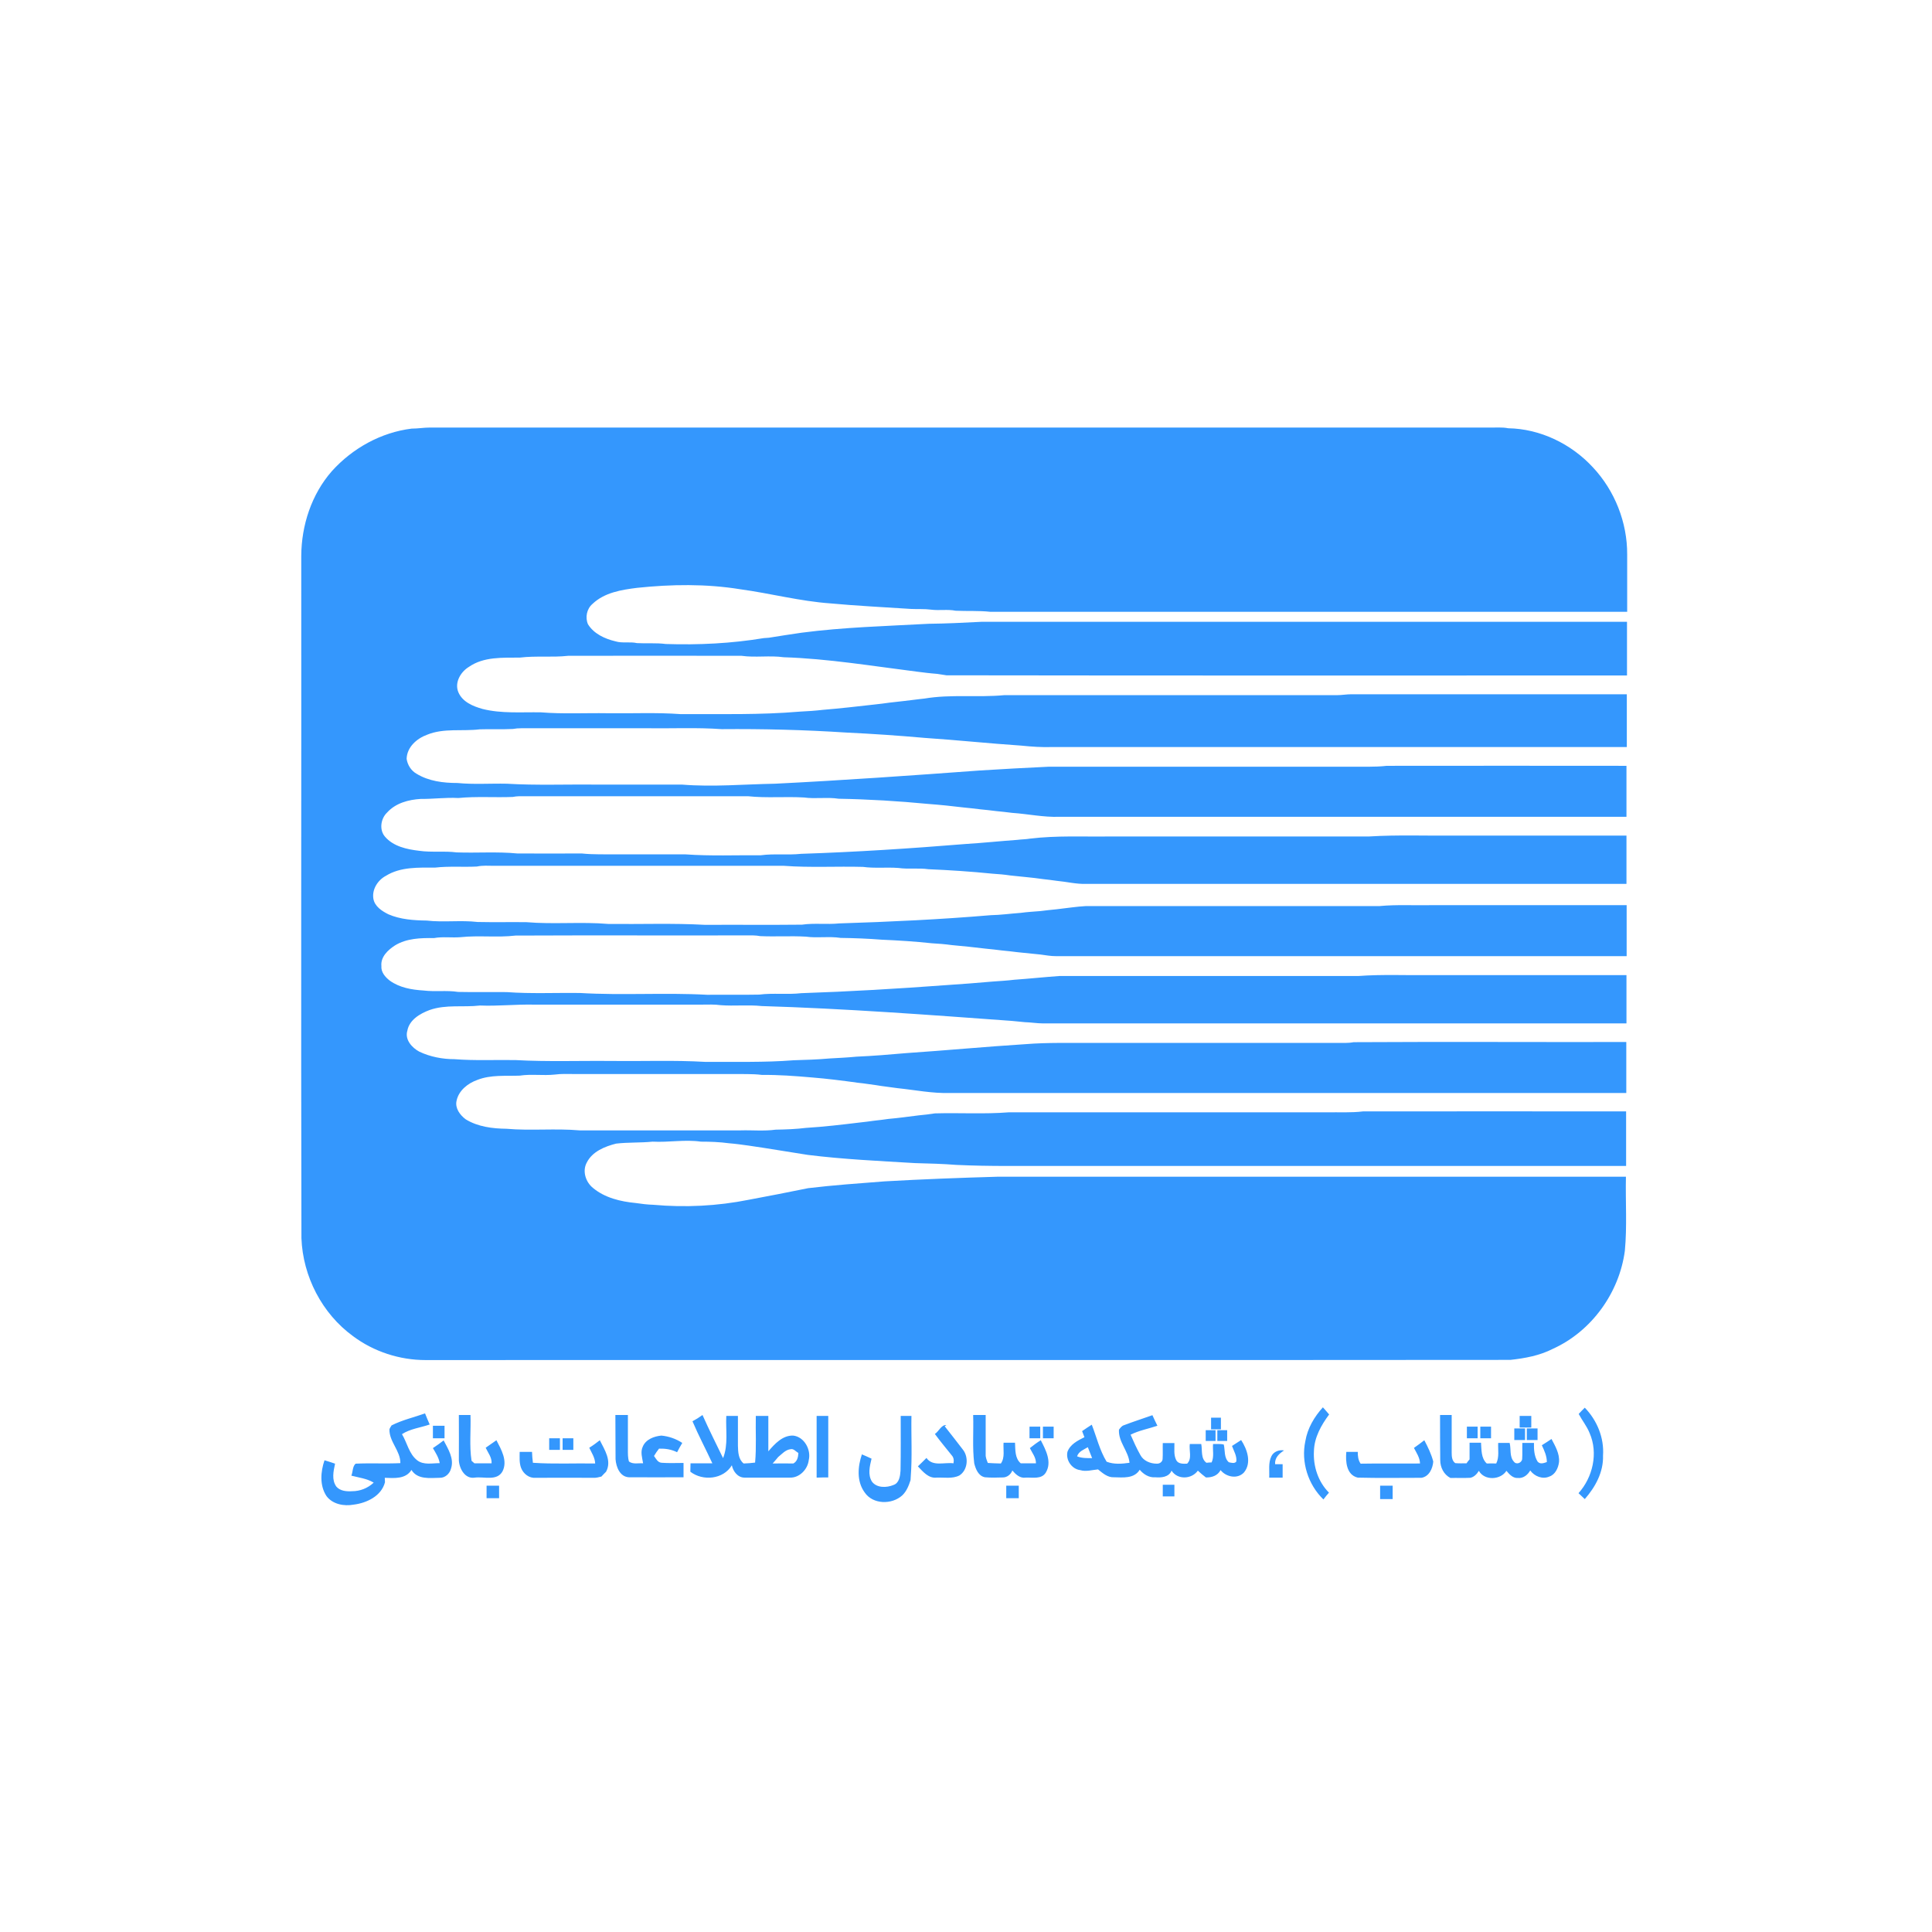 <?xml version="1.0" encoding="utf-8"?>
<!-- Generator: Adobe Illustrator 24.3.0, SVG Export Plug-In . SVG Version: 6.00 Build 0)  -->
<svg version="1.0" id="Layer_1" xmlns="http://www.w3.org/2000/svg" xmlns:xlink="http://www.w3.org/1999/xlink" x="0px" y="0px"
	 viewBox="0 0 1080 1080" style="enable-background:new 0 0 1080 1080;" xml:space="preserve">
<style type="text/css">
	.st0{fill:#3497FD;}
</style>
<g>
	<path class="st0" d="M230.1,239.6c3.5,0,6.9-0.6,10.4-0.6c197.3,0,394.6,0,592,0c3.5,0.1,7.1-0.3,10.6,0.4
		c17.9,0.3,35.2,8.7,47.3,21.8c12.3,13.1,19.3,30.9,19.2,48.8c0,10.7,0,21.3,0,32c-118.7,0-237.3,0-356,0
		c-6.4-0.7-12.9-0.3-19.4-0.6c-4.5-0.9-9.2,0-13.7-0.6c-3.7-0.5-7.5-0.2-11.3-0.4c-15-1-30-1.7-45-3.1c-17-1.2-33.5-5.6-50.4-7.9
		c-19.1-3.1-38.5-2.8-57.6-0.8c-8.8,1.1-18.3,2.6-25,9c-3.2,2.7-4.2,7.6-2.5,11.4c3.3,5.3,9.4,8.1,15.3,9.5c3.9,1.2,8.1,0.1,12.1,1
		c5.4,0.3,10.8-0.2,16.1,0.5c18.3,0.6,36.7-0.3,54.8-3.3c0.9-0.1,1.8-0.1,2.8-0.2c6.1-1,12.1-1.9,18.2-2.8c23.6-3.1,47.4-3.7,71.1-5
		c9.8-0.1,19.6-0.6,29.4-1.1c120.3,0,240.7,0,361,0c0,10,0,20,0,30c-126.8,0-253.6,0.1-380.4-0.1c-1.7-0.3-3.5-0.5-5.2-0.8
		c-4-0.3-7.9-0.8-11.8-1.3c-24.6-3.1-49.2-7.2-74-8c-7.8-1.1-15.8,0.3-23.6-0.8c-32.3-0.1-64.6,0-96.9,0c-9,1-18-0.1-27,1
		c-9.6,0.1-20.2-0.6-28.5,5.2c-4.6,2.8-8.1,8.7-5.9,14.1c2.3,5.5,8.2,7.9,13.5,9.4c10.7,2.7,21.8,1.7,32.7,1.9
		c12.3,1,24.7,0.3,37.1,0.5c13.7,0.2,27.4-0.5,41,0.5c22.2-0.1,44.5,0.5,66.6-1.4c4.3-0.2,8.7-0.5,13-1c9.7-0.8,19.3-1.9,29-3
		c2.7-0.3,5.3-0.6,8-1c5.7-0.6,11.3-1.3,17-2c0.9-0.1,1.8-0.2,2.7-0.3c14.8-2.5,29.8-0.5,44.6-1.9c62,0,124,0,186,0
		c2.7,0,5.3-0.5,8-0.5c51.3,0,102.7,0,154,0c0,9.8,0,19.7,0,29.5c-107,0-214,0-321,0c-5.9,0.2-11.8-0.2-17.6-0.8
		c-17.9-1.2-35.8-3.1-53.8-4.3c-14.6-1.3-29.3-2.3-44-3c-23.2-1.5-46.4-2.1-69.6-1.9c-14-1-28-0.3-42-0.5c-23.3,0-46.7,0-70,0
		c-1.6,0-3.1,0.1-4.7,0.4c-6.1,0.3-12.3,0-18.5,0.2c-9.8,1.2-20.1-0.8-29.4,3c-5.8,2.1-11.3,6.9-11.5,13.5c0.5,3.4,2.5,6.6,5.5,8.3
		c6.8,4.2,15,5.2,22.9,5.2c9.1,0.9,18.4,0.2,27.6,0.4c16.6,1,33.3,0.3,50,0.5c16,0,32,0,48,0c17.3,1.4,34.7-0.2,52-0.5
		c38.2-1.9,76.4-4.6,114.5-7.4c12.8-0.8,25.6-1.5,38.4-2.1c56,0,112,0,168,0c7-0.1,14,0.3,21-0.5c44.7-0.1,89.3,0,134,0
		c0,9.5,0,19,0,28.5c-105.7,0-211.3,0-317,0c-8.9,0.3-17.6-1.6-26.4-2.2c-3-0.4-6-0.7-9-1c-3-0.4-6-0.7-9-1c-3-0.4-6-0.7-9-1
		c-6.6-0.8-13.3-1.5-20-2c-16.6-1.6-33.3-2.6-50-2.9c-6.4-1-12.9,0.2-19.4-0.7c-10.4-0.6-20.9,0.4-31.3-0.7c-42.6,0-85.3,0-127.9,0
		c-1.2,0-2.4,0.2-3.6,0.4c-10.1,0.4-20.3-0.4-30.4,0.6c-7-0.4-14,0.6-20.9,0.5c-6.9,0.4-14.1,2.3-18.9,7.6
		c-3.6,3.4-4.5,9.7-1.2,13.5c4.7,5.5,12.3,7.1,19.1,7.9c7,1,14,0,21,0.9c11.3,0.4,22.6-0.5,33.9,0.6c12,0.1,24,0,36,0
		c6.6,0.7,13.3,0.4,20,0.5c12.7,0,25.4,0,38,0c14,1,28,0.4,42.1,0.5c7.5-1,15,0,22.5-0.8c30.7-1,61.4-3,92-5.5
		c9.6-0.6,19.2-1.6,28.8-2.3c2.4-0.3,4.8-0.3,7.2-0.7c14.8-1.8,29.6-1,44.4-1.2c48.3,0,96.7,0,145,0c16.3-1,32.7-0.3,49-0.5
		c31.7,0,63.3,0,95,0c0,9,0,18,0,27c-100.7,0-201.3,0-302,0c-5.5,0.2-10.9-1.2-16.4-1.7c-2.7-0.4-5.3-0.7-8-1c-6-0.9-12-1.3-18-2
		c-3.3-0.5-6.7-0.8-10-1c-11.9-1.2-23.9-2-35.8-2.5c-5.6-0.8-11.2,0.1-16.8-0.7c-6.6-0.5-13.2,0.3-19.8-0.6
		c-14.7-0.4-29.5,0.5-44.2-0.6c-54,0-108,0-162,0c-3.2,0-6.4-0.3-9.6,0.4c-7.8,0.4-15.6-0.3-23.4,0.6c-9.3,0-19.3-0.5-27.5,4.6
		c-4.5,2.4-7.8,7.5-7,12.7c0.7,4.4,4.8,7,8.4,8.8c6.7,2.9,14.2,3.4,21.4,3.5c9.4,1.1,19-0.3,28.5,0.8c9.1,0.2,18.1,0,27.2,0.1
		c15.3,1.3,30.7-0.3,45.9,1c18,0.2,36.1-0.5,54.1,0.5c18-0.1,36.1,0.1,54.1-0.1c6.9-1,13.9,0,20.8-0.7c28.3-0.9,56.5-2.2,84.7-4.6
		c5.6-0.1,11.2-0.9,16.8-1.3c3.6-0.5,7.3-0.7,11-1c3-0.4,6-0.7,9-1c5.5-0.6,11-1.5,16.5-1.8c54.7,0,109.4,0,164.1,0
		c9.6-0.9,19.3-0.3,29-0.5c36.4,0,72.7,0,109.1,0c0,9.5,0,19,0,28.5c-106.3,0-212.7,0-319,0c-2.9,0-5.7-0.5-8.6-0.9
		c-4.3-0.4-8.6-0.9-12.8-1.3c-3-0.4-6-0.7-9-1c-3-0.4-6-0.7-9-1c-6.3-0.8-12.7-1.4-19-2c-3.6-0.5-7.3-0.8-11-1c-9.3-1-18.7-1.6-28-2
		c-7.6-0.6-15.3-0.9-23-1c-6.4-1-13,0.2-19.4-0.7c-8.5-0.5-17.1,0.1-25.6-0.3c-2.5-0.5-5.1-0.4-7.6-0.4c-43,0.1-86.1-0.1-129.1,0.1
		c-10.2,1.2-20.5-0.2-30.8,0.9c-4.9,0.4-9.9-0.4-14.8,0.5c-7.4-0.1-15.3,0.1-21.8,4.1c-3.9,2.5-8.1,6.4-7.6,11.5
		c-0.3,3.4,2.1,6.2,4.7,8.2c5.4,3.9,12.2,5.1,18.8,5.5c6.4,0.8,13-0.2,19.4,0.8c9.1,0.2,18.1,0,27.2,0.1c13.6,1,27.3,0.3,41,0.5
		c23.6,1.4,47.4-0.3,71,1c9.7-0.1,19.4,0.1,29.1-0.1c7.8-1,15.7,0.1,23.5-0.8c27-0.9,54-2.5,81-4.5c8.7-0.6,17.3-1.2,26-2
		c4-0.3,8-0.5,12-1c8.5-0.6,16.9-1.5,25.3-2.1c55.7,0,111.4,0,167.1,0c13.6-1,27.3-0.3,40.9-0.5c36.3,0,72.7,0,109,0c0,9,0,18,0,27
		c-108.7,0-217.3,0-326,0c-3.5,0-6.9-0.6-10.4-0.7c-2.4-0.3-4.8-0.4-7.2-0.7c-46.6-3.4-93.2-6.9-139.8-8.3c-7.6-0.8-15.4,0.1-23-0.5
		c-3.5-0.5-7-0.3-10.5-0.3c-31.3,0-62.7,0-94,0c-10-0.2-20,0.9-30,0.5c-9.3,1.1-19-0.7-28.1,2.5c-5.4,2-11.4,5.5-12.5,11.6
		c-1.5,5,2.6,9.5,6.7,11.7c6.1,2.9,13,4.2,19.7,4.2c11.4,0.9,22.8,0.3,34.1,0.5c17.9,1,35.9,0.3,53.9,0.5c17.3,0.2,34.7-0.5,52,0.5
		c16.5-0.1,33.2,0.4,49.6-0.9c6.7-0.2,13.4-0.4,20-1c5-0.3,10-0.5,15-1c9.4-0.4,18.7-1.2,28-2c22.2-1.5,44.4-3.6,66.6-5
		c12.6-1,25.2-0.6,37.8-0.7c45.3,0,90.7,0,136,0c3.2,0,6.4,0.2,9.6-0.4c50.8-0.3,101.6,0,152.4-0.1c0,9.5,0,19,0,28.5
		c-126,0-252.1,0-378.1,0c-9.8,0.3-19.6-1.7-29.3-2.7c-4-0.6-8.1-1-12.1-1.7c-3.3-0.4-6.6-1-9.9-1.3c-8.6-1.2-17.3-2.3-26-3
		c-9.2-0.8-18.5-1.5-27.7-1.4c-5.6-0.7-11.3-0.4-17-0.5c-29.3,0-58.6,0-87.9,0c-3.7,0-7.3-0.2-11,0.3c-6.5,0.7-13.1-0.4-19.6,0.6
		c-7.9,0.3-16.1-0.6-23.7,2.4c-5.3,1.9-10.4,5.9-11.6,11.7c-0.9,4.1,1.9,7.9,5.1,10.3c6.8,4.2,15,5.2,22.8,5.3
		c13.6,1.2,27.3-0.3,40.9,0.9c30,0,60,0,90,0c6.5-0.2,13.1,0.5,19.6-0.4c5.7-0.1,11.4-0.3,17-1c10-0.6,20-1.8,30-3
		c2.7-0.3,5.3-0.6,8-1c2.7-0.3,5.3-0.6,8-1c5.7-0.5,11.4-1.3,17-2c3-0.3,6-0.6,9-1.1c13.8-0.4,27.6,0.5,41.4-0.6
		c59.3,0,118.7,0,178,0c6.6-0.1,13.3,0.3,19.9-0.5c49-0.1,98.1,0,147.1,0c0,10.2,0,20.3,0,30.5c-106,0-212,0-318,0
		c-18.8-0.1-37.6,0.3-56.4-0.6c-7.6-0.6-15.3-0.8-23-1c-20-1.2-40.1-2.1-60.1-4.6c-11-1.7-22-3.6-33.1-5.2c-3.6-0.5-7.2-1-10.9-1.3
		c-5.2-0.7-10.4-0.9-15.7-0.9c-9-1.3-18,0.5-27,0c-6.8,0.7-13.7,0.3-20.4,1.1c-6.3,1.6-13.3,4.4-16.4,10.6
		c-2.6,4.8-0.6,10.9,3.5,14.2c6.6,5.5,15.4,7.6,23.8,8.4c3.3,0.5,6.6,0.9,10,1c17.7,1.6,35.7,0.7,53.2-2.8
		c11.1-2.1,22.2-4.2,33.3-6.5c14.2-1.7,28.5-2.7,42.7-3.8c21.1-1.2,42.3-2,63.4-2.6c117,0,234,0,351,0c-0.3,13.8,0.7,27.7-0.6,41.4
		c-3.1,23.5-18.6,45-40.2,54.8c-7.4,3.8-15.6,5.3-23.8,6.2c-202.1,0.2-404.2,0-606.4,0.1c-14.5,0-29-4.7-40.6-13.4
		c-17.3-12.6-28-33.4-28.8-54.7c-0.3-127.1,0-254.3-0.1-381.4c0.1-17.1,5.7-34.4,17.1-47.4C197.1,250.5,213.1,241.7,230.1,239.6
		 M729.7,805.6c1.2-7.2,5-13.6,9.8-18.9c1.2,1.3,2.3,2.6,3.5,4c-4.4,5.9-8.3,12.8-8.5,20.4c-0.5,8.4,2.3,17.2,8.4,23.3
		c-1.1,1.2-2.1,2.5-3.1,3.8C731.2,829.9,727.2,817.2,729.7,805.6 M882.5,790.4c1.1-1.2,2.2-2.3,3.4-3.5c6.9,7.1,10.9,16.9,10.2,26.8
		c0.3,9.2-4.3,17.6-10.2,24.3c-1.2-1.1-2.3-2.2-3.5-3.3c8-8.9,11.1-22.4,6.2-33.6C887.1,797.3,884.4,794,882.5,790.4 M218.9,796.8
		c5.9-3,12.5-4.5,18.7-6.7c0.8,2.1,1.7,4.1,2.6,6.2c-5.2,1.8-10.9,2.4-15.5,5.4c2.9,4.8,3.9,11,8.5,14.6c3.6,2.8,8.4,1.6,12.6,1.6
		c-0.5-3.1-2.3-5.8-3.8-8.4c2.1-1.4,4.1-2.8,6-4.3c2.5,4.8,6,10.2,4.1,15.8c-0.7,2.8-3.3,5.2-6.3,5.1c-5.5,0.1-12.4,1.1-15.8-4.4
		c-3.2,5.2-9.6,4.6-14.9,4.4c0,0.6,0.1,1.9,0.1,2.5c-2,7.7-10.2,11.6-17.5,12.5c-5.4,1-11.8-0.2-15.2-4.8c-3.9-5.9-3.3-13.6-1.1-20
		c2,0.6,3.9,1.2,5.9,1.9c-0.9,4.2-2,9,0.7,12.8c2.1,2.5,5.8,2.8,8.8,2.6c4.5,0,8.8-1.7,12.1-4.8c-3.8-2.3-8.3-2.8-12.5-3.9
		c0.9-2.1,0.6-5.2,2.4-6.7c8.3-0.4,16.7,0.1,25-0.3c0.1-6.9-6.3-12-6.1-18.9C217.8,798.5,218.5,797.4,218.9,796.8 M256.5,791
		c2.2,0,4.3,0,6.5,0c0.3,8.5-0.7,17.2,0.6,25.6c0.4,0.3,1.2,1,1.6,1.4c3.2,0,6.4,0,9.6,0c0.2-3.3-2-5.9-3.3-8.7c2-1.4,4-2.8,6-4.2
		c2.7,5.2,6.4,11.5,3.4,17.4c-3.1,5.6-10.4,2.8-15.5,3.5c-5.5,0.9-8.7-5.1-8.9-9.8C256.5,807.9,256.6,799.4,256.5,791 M344,791
		c2.3,0,4.7,0,7,0c0,6.3,0,12.7,0,19c0,2.3-0.1,4.7,0.6,7c2.3,1.7,5.3,0.8,7.9,1c-0.5-3.1-1.6-6.3-0.2-9.3c1.7-4.1,6.3-5.8,10.4-6.2
		c4.2,0.4,8.2,1.8,11.7,4.1c-1,1.7-2,3.4-2.9,5.2c-3.2-1.6-6.6-2.1-10.1-2c-1,1.3-2,2.7-2.8,4.1c1.1,1.5,2.1,3.7,4.3,3.8
		c4,0.3,8.1,0.1,12.2,0.1c0,2.7,0,5.3,0,8c-10.2,0-20.4,0.1-30.6,0c-5-0.3-7.1-5.8-7.4-10.1C344,807.6,344.1,799.3,344,791
		 M387.1,794.5c1.9-1,3.8-2.2,5.6-3.5c3.6,8.1,7.6,16.1,11.5,24.1c3-7.5,1.4-15.8,1.8-23.6c2.2,0,4.3,0,6.5,0c0,5.5,0,11,0,16.6
		c0.1,3.5,0.2,7.6,3.2,10c2.1-0.1,4.3-0.2,6.4-0.5c0.8-8.7,0.2-17.4,0.4-26.1c2.3,0,4.6,0,7,0c0,6.6,0,13.2,0,19.8
		c3.6-4.2,8-9,13.9-8.8c6.2,0.7,10.1,7.9,8.7,13.7c-0.6,5.2-5.2,10-10.6,9.8c-8.4,0-16.9,0-25.3,0c-3.8,0-6.4-3.5-7.1-6.9
		c-4.7,7.9-16.2,9-23.2,3.6c0-1.6,0.1-3.2,0.1-4.7c4.1,0,8.1,0,12.2,0C394.6,810.2,390.5,802.5,387.1,794.5 M442,810.1
		c-2.9,0.3-4.9,2.7-7,4.4c-1,1.2-2,2.4-3.1,3.6c3.9,0,7.7-0.1,11.6,0c2.2-1.2,2.7-3.6,2.8-5.9C444.9,811.5,443.7,809.7,442,810.1
		 M544,791c2.3,0,4.7,0,7,0c0,7.3,0,14.7,0,22c-0.1,1.7,0.6,3.2,1.2,4.8c2.4,0.2,4.9,0.2,7.3,0.3c2.4-3.4,1.2-7.7,1.5-11.6
		c2.1,0,4.3,0,6.4,0c0.2,4-0.1,8.7,3.2,11.5c2.8,0,5.7,0,8.5,0c0.1-3.2-2.1-5.8-3.4-8.5c2-1.6,4-3.1,6.1-4.4
		c2.8,5.4,6.4,12.2,2.8,18.1c-2.4,3.9-7.5,2.6-11.2,2.8c-3.2,0.5-5.6-1.8-7.5-4c-0.8,2.2-2.9,3.9-5.3,3.9c-3.3,0.1-6.7,0.2-10-0.1
		c-3.7-0.7-5.2-4.6-6-7.8C543.5,809.1,544.3,800.1,544,791 M628.3,796.7c5.2-2,10.6-3.7,15.9-5.6c0.9,2,1.8,3.9,2.8,5.9
		c-5,1.7-10.2,2.6-15,5c1.7,3.9,3.4,7.7,5.5,11.4c1.7,3.2,5.5,4.8,9.1,4.8c1.6,0.1,3.1-0.9,3.3-2.5c0.2-3,0-6,0.1-9
		c2.2,0,4.3,0,6.5,0c0.1,3.2-0.5,6.5,1,9.5c1.1,2.2,4,2.1,6.1,2c2.9-2.8,1-7.4,1.5-11c2.1,0,4.3,0,6.4,0c0.7,3.5-0.4,8.1,2.9,10.5
		c0.7-0.1,2.2-0.2,2.9-0.2c1.5-3.2,0.5-6.9,0.8-10.3c2,0.1,4-0.2,6,0.3c0.8,3.3,0,7.4,2.8,9.9c1.3,0.3,3.3,0.9,4.2-0.4
		c0.4-3.1-1.4-5.9-2.4-8.7c1.7-1.1,3.4-2.2,5.1-3.3c3.4,5.2,6,12.7,1.6,18.1c-3.6,3.9-10,2.6-13.1-1.3c-1.6,3.1-4.9,4.2-8.2,4.1
		c-1.6-1.2-3.1-2.5-4.5-3.8c-3.5,4.9-11.4,5.2-14.7,0c-1.5,3.7-5.8,4-9.2,3.7c-3.4,0.3-6.5-1.7-8.6-4.2c-3.1,5.1-9.4,4.3-14.4,4.2
		c-3.5,0.2-6.3-2.3-8.9-4.4c-3.3,0.3-6.7,1.4-10,0.4c-4.7-0.6-8.1-5.6-7.1-10.2c1.5-4.2,5.7-6.3,9.5-8.2c-0.3-0.8-1-2.5-1.3-3.4
		c1.8-1.3,3.6-2.4,5.4-3.6c2.7,6.9,4.4,14.3,8.3,20.7c4.1,1.6,8.6,1.2,12.8,0.6c-0.6-6.6-6.3-11.6-5.9-18.5
		C626.3,798.2,627,797.1,628.3,796.7 M602.1,814.1c2.7,1.1,5.5,1,8.4,1c-0.8-2-1.6-4.1-2.4-6.1C605.8,810.4,603,811.3,602.1,814.1
		 M805,791c2.2,0,4.3,0,6.5,0c0,7,0,14,0,21c0,2,0.1,4.6,2,5.9c2.1,0.2,4.2,0.1,6.3,0.1c0.5-0.8,1.1-1.5,1.7-2.2c0-3.1,0-6.2,0-9.3
		c2.1,0,4.3,0,6.4,0c0.3,4,0,8.6,3.2,11.6c1.8,0,3.5-0.1,5.3,0c1.8-3.6,0.9-7.7,1.1-11.5c2.1,0,4.3,0,6.4,0
		c0.9,3.5-0.2,7.7,2.4,10.5c1.4,1.9,4.4,0.6,4.6-1.5c0.2-3,0-6,0.1-9c2.1,0,4.3,0,6.5,0c-0.1,3.5,0.1,7.3,2,10.4
		c1.4,1.7,3.5,0.9,5.2,0.3c0-3.4-1.4-6.4-2.8-9.4c1.8-1.1,3.6-2.3,5.4-3.5c2.1,4,4.6,8.2,4.2,12.9c-0.4,3.3-2.1,7-5.4,8.1
		c-3.8,1.7-8.3-0.1-10.7-3.4c-1.4,2.5-3.9,4.5-6.9,4.2c-2.8,0.2-4.8-2.1-6.4-4c-3.3,5.2-12.3,5.6-15.4,0c-1.1,1.8-2.7,3.5-4.8,3.9
		c-3.7,0.2-7.4,0-11.1,0.1c-3.7-1.9-5.7-5.9-5.7-10C805,807.7,805,799.4,805,791 M456.5,791.5c2.2,0,4.3,0,6.5,0c0,11.5,0,23,0,34.4
		c-2.2,0-4.4,0-6.5,0.1C456.5,814.5,456.5,803,456.5,791.5 M503.5,791.5c2,0,4,0,6,0c-0.2,11.4,0.5,22.8-0.4,34.2
		c0,0.4-0.1,1.3-0.1,1.7c-1,3.1-2.2,6.2-4.6,8.5c-5.8,5.3-16.5,5.2-21.1-1.7c-4.5-6.2-3.8-14.4-1.5-21.2c1.8,0.8,3.6,1.5,5.4,2.4
		c-1,4.2-2.2,8.9,0.2,12.8c2.7,3.7,8.3,3.5,12.1,1.9c3.2-1.1,3.7-5,3.9-8C503.6,811.9,503.5,801.7,503.5,791.5 M849.5,791.5
		c2.2,0,4.3,0,6.5,0c0,2.2,0,4.3,0,6.5c-2.2,0-4.3,0-6.5,0C849.5,795.9,849.5,793.7,849.5,791.5 M677,792.5c1.8,0,3.7,0,5.5,0
		c0,2.2,0,4.3,0,6.5c-1.8,0-3.7,0-5.5,0C677,796.9,677,794.7,677,792.5 M522.6,801.6c2.2-1.4,3.6-5.2,6.4-5l-0.9,0.7
		c3.4,4.4,6.9,8.7,10.2,13.1c3.3,4.2,2.7,11.4-2,14.4c-4,2-8.6,1-12.8,1.2c-4.5,0.5-7.6-3.4-10.4-6.3c1.6-1.5,3.2-3.1,4.8-4.7
		c3.5,5,10,2.3,15.1,3c0.3-1.6,0.2-3.2-1-4.5C528.8,809.5,525.6,805.7,522.6,801.6 M242,797c2.2,0,4.3,0,6.5,0c0,2.3,0,4.7,0,7
		c-2.2,0-4.3,0-6.5,0C242,801.7,242,799.4,242,797 M575.5,797.5c2,0,4,0,6,0c0,2.2,0,4.3,0,6.5c-2,0-4,0-6,0
		C575.5,801.9,575.5,799.7,575.5,797.5 M583,797.5c2,0,4,0,6,0c0,2.2,0,4.3,0,6.5c-2,0-4,0-6,0C583,801.9,583,799.7,583,797.5
		 M820,797.5c2,0,4,0,6,0c0,2.2,0,4.3,0,6.5c-2,0-4,0-6,0C820,801.9,820,799.7,820,797.5 M827.5,797.5c2,0,4,0,6,0
		c0,2.2,0,4.3,0,6.5c-2,0-4,0-6,0C827.5,801.9,827.5,799.7,827.5,797.5 M846.5,798.5c2,0,4,0,6,0c0,2.1,0,4.3,0,6.5c-2,0-4,0-6,0
		C846.5,802.9,846.5,800.7,846.5,798.5 M853.5,798.5c2,0,4,0,6,0c0,2.2,0,4.3,0,6.5c-2,0-4,0-6,0
		C853.5,802.9,853.5,800.7,853.5,798.5 M674,799.5c1.8,0,3.7,0,5.5,0c0,2,0,4,0,6c-1.8,0-3.7,0-5.5,0C674,803.5,674,801.5,674,799.5
		 M680.5,799.5c1.8,0,3.6,0,5.5,0c0,2,0,4,0,6c-1.8,0-3.7,0-5.5,0C680.5,803.5,680.5,801.5,680.5,799.5 M307,804c2,0,4,0,6,0
		c0,2.2,0,4.3,0,6.5c-2,0-4,0-6,0C307,808.4,307,806.2,307,804 M314.5,804c2,0,4,0,6,0c0,2.2,0,4.3,0,6.5c-2,0-4,0-6,0
		C314.5,808.4,314.5,806.2,314.5,804 M329.4,809.3c2.1-1.3,4-2.7,5.9-4.2c2.7,5.4,6.8,11.5,3.5,17.6c-0.9,0.9-1.8,1.8-2.6,2.7
		c-1.5,0.4-3,0.8-4.6,0.7c-10.7-0.1-21.4,0-32.2,0c-3.6,0.3-6.8-2.2-8.1-5.5c-1.1-2.9-0.8-6-0.8-9c2.3,0,4.6,0,6.9,0
		c0.1,2,0.2,4.1,0.5,6.1c11.6,0.8,23.2,0.2,34.8,0.4C332.6,814.8,330.7,812.1,329.4,809.3 M790.4,809.4c2-1.4,3.9-2.8,5.8-4.3
		c2,3.8,3.9,7.7,5,11.9c-0.3,3.9-2.3,8.4-6.6,9.1c-11.9,0-23.8,0.2-35.6-0.1c-6.4-1.5-6.9-9.1-6.4-14.4c2.1,0,4.2,0,6.4,0
		c0,2.3,0.2,4.6,1.6,6.6c11.1-0.2,22.1,0,33.2-0.1C793.7,814.8,791.8,812.1,790.4,809.4 M710.7,814.1c1.2-2.6,4.3-3.8,7.1-3.3
		c-2.8,1.8-5.3,4.1-5,7.7c1.4,0,2.8,0,4.2,0c0,2.5,0,5,0,7.5c-2.5,0-5,0-7.5,0C709.7,822,708.9,817.8,710.7,814.1 M650,830
		c2.2,0,4.3,0,6.5,0c0,2.2,0,4.3,0,6.5c-2.2,0-4.3,0-6.5,0C650,834.4,650,832.2,650,830 M272,830.5c2.3,0,4.7,0,7,0c0,2.3,0,4.7,0,7
		c-2.3,0-4.7,0-7,0C272,835.2,272,832.9,272,830.5 M562.5,830.5c2.3,0,4.7,0,7,0c0,2.3,0,4.7,0,7c-2.3,0-4.7,0-7,0
		C562.5,835.2,562.5,832.9,562.5,830.5 M771.5,830.5c2.3,0,4.7,0,7,0c0,2.5,0,5,0,7.5c-2.3,0-4.7,0-7,0
		C771.5,835.5,771.5,833,771.5,830.5L771.5,830.5z"/>
</g>
</svg>
